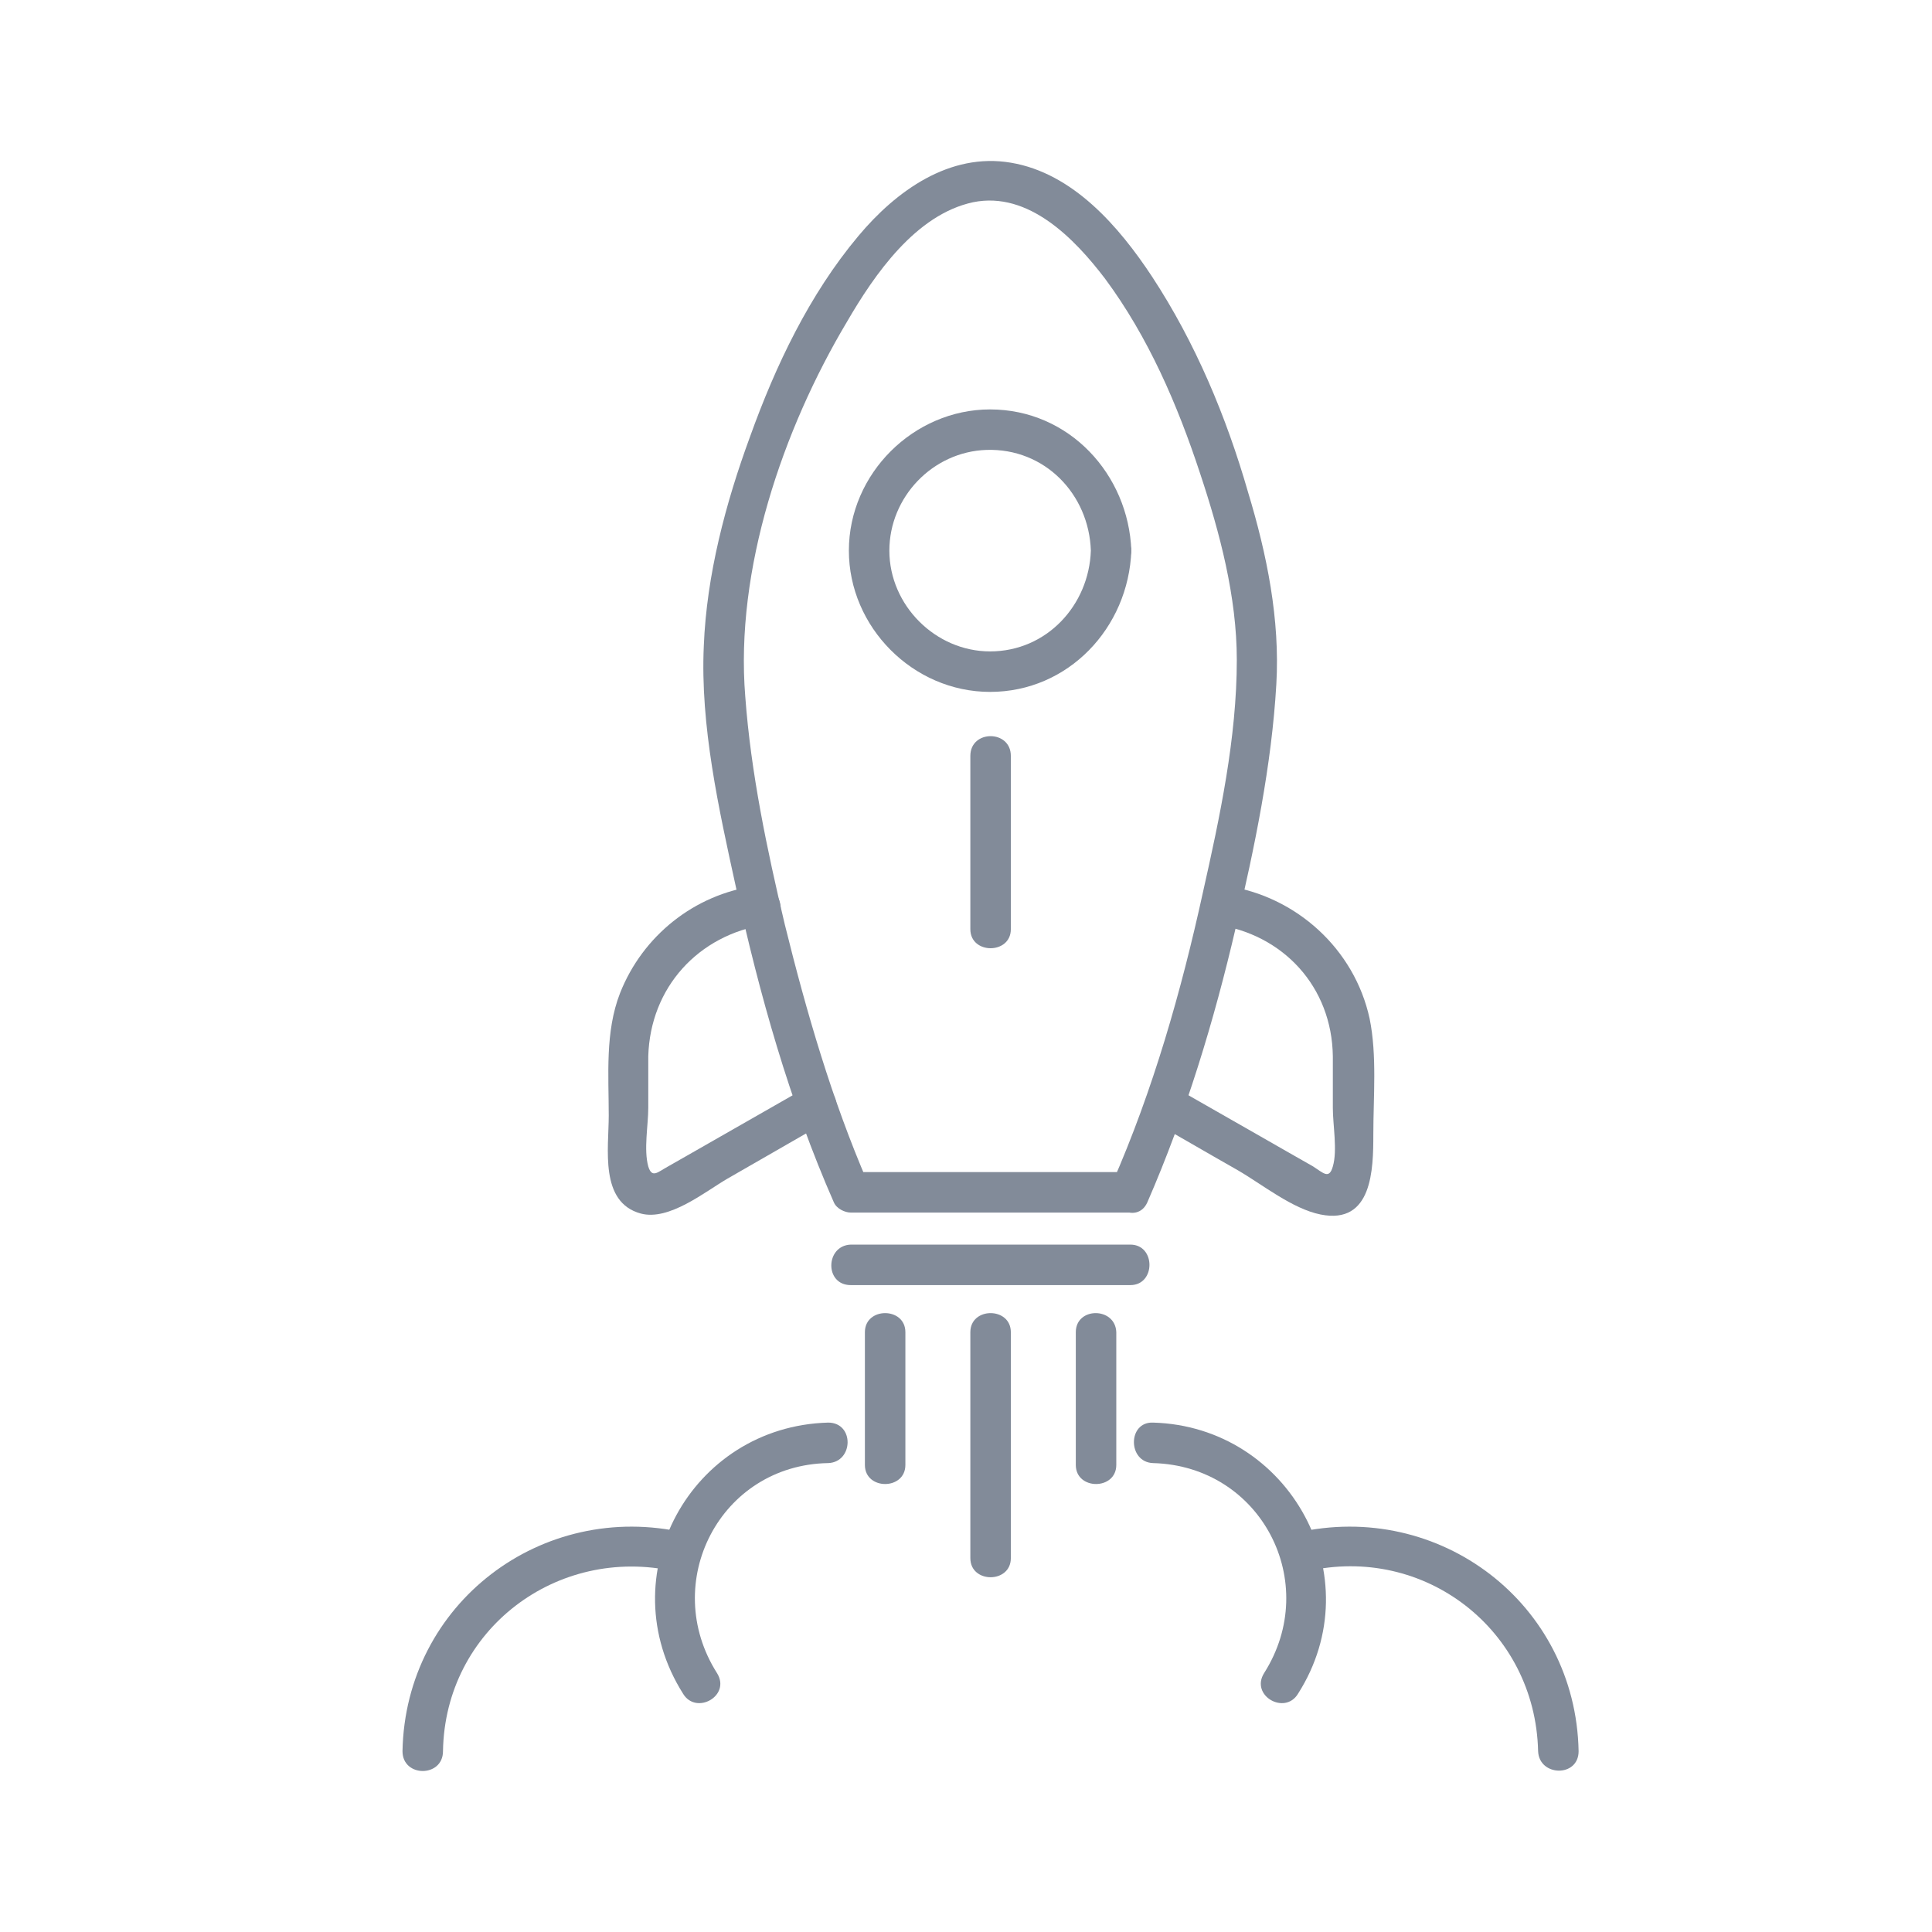 <svg width="24" height="24" viewBox="0 0 24 24" fill="none" xmlns="http://www.w3.org/2000/svg">
<path d="M10.568 15.964C11.726 15.964 12.884 15.964 14.042 15.964C14.358 15.964 14.358 15.461 14.042 15.461C12.884 15.461 11.726 15.461 10.568 15.461C10.252 15.473 10.241 15.964 10.568 15.964Z" fill="#828B99"/>
<path d="M12.054 9.39C12.054 10.104 12.054 10.818 12.054 11.543C12.054 11.858 12.557 11.858 12.557 11.543C12.557 10.829 12.557 10.116 12.557 9.39C12.557 9.063 12.054 9.063 12.054 9.39Z" fill="#828B99"/>
<path d="M12.054 16.549C12.054 17.485 12.054 18.421 12.054 19.356C12.054 19.672 12.557 19.672 12.557 19.356C12.557 18.421 12.557 17.485 12.557 16.549C12.557 16.233 12.054 16.233 12.054 16.549Z" fill="#828B99"/>
<path d="M13.364 16.549C13.364 17.099 13.364 17.649 13.364 18.198C13.364 18.514 13.867 18.514 13.867 18.198C13.867 17.649 13.867 17.099 13.867 16.549C13.855 16.233 13.364 16.233 13.364 16.549Z" fill="#828B99"/>
<path d="M10.744 16.549C10.744 17.099 10.744 17.649 10.744 18.198C10.744 18.514 11.247 18.514 11.247 18.198C11.247 17.649 11.247 17.099 11.247 16.549C11.247 16.233 10.744 16.233 10.744 16.549Z" fill="#828B99"/>
<path d="M13.551 6.84C13.528 7.519 13.001 8.092 12.299 8.092C11.621 8.092 11.048 7.519 11.048 6.84C11.048 6.174 11.586 5.612 12.253 5.589C12.978 5.565 13.528 6.139 13.551 6.84C13.563 7.156 14.066 7.168 14.054 6.84C14.019 5.893 13.282 5.086 12.299 5.086C11.352 5.086 10.545 5.881 10.545 6.84C10.545 7.788 11.34 8.595 12.299 8.595C13.27 8.595 14.019 7.8 14.054 6.84C14.066 6.513 13.563 6.513 13.551 6.84Z" fill="#828B99"/>
<path d="M14.253 14.935C14.732 13.835 15.083 12.677 15.352 11.519C15.586 10.525 15.797 9.507 15.855 8.501C15.902 7.694 15.738 6.887 15.504 6.115C15.235 5.179 14.849 4.255 14.311 3.436C13.902 2.816 13.329 2.15 12.557 2.021C11.796 1.892 11.13 2.372 10.662 2.933C10.053 3.659 9.632 4.548 9.317 5.425C9.012 6.255 8.778 7.144 8.743 8.022C8.697 9.016 8.931 10.057 9.141 11.016C9.433 12.35 9.808 13.683 10.358 14.935C10.393 15.017 10.498 15.063 10.568 15.063C11.726 15.063 12.884 15.063 14.042 15.063C14.358 15.063 14.358 14.56 14.042 14.56C12.884 14.56 11.726 14.56 10.568 14.56C10.638 14.607 10.709 14.642 10.779 14.689C10.334 13.66 10.018 12.572 9.749 11.484C9.527 10.548 9.328 9.601 9.258 8.653C9.129 7.074 9.726 5.331 10.521 3.998C10.861 3.413 11.375 2.664 12.089 2.512C12.779 2.372 13.352 2.969 13.726 3.46C14.264 4.185 14.627 5.027 14.908 5.881C15.153 6.618 15.364 7.414 15.364 8.197C15.364 9.168 15.153 10.151 14.943 11.086C14.674 12.315 14.323 13.543 13.82 14.689C13.691 14.982 14.124 15.227 14.253 14.935Z" fill="#828B99"/>
<path d="M15.095 11.484C15.937 11.601 16.546 12.256 16.557 13.122C16.557 13.332 16.557 13.543 16.557 13.765C16.557 13.976 16.616 14.291 16.557 14.49C16.511 14.654 16.44 14.572 16.312 14.49C16.09 14.362 15.879 14.245 15.657 14.116C15.306 13.917 14.943 13.707 14.592 13.508C14.312 13.344 14.066 13.777 14.335 13.941C14.686 14.139 15.025 14.338 15.376 14.537C15.68 14.713 16.054 15.017 16.405 15.087C17.049 15.216 17.06 14.525 17.06 14.093C17.06 13.625 17.107 13.11 17.014 12.654C16.826 11.788 16.101 11.133 15.236 11.005C14.908 10.958 14.779 11.449 15.095 11.484Z" fill="#828B99"/>
<path d="M10.018 13.508C9.668 13.707 9.305 13.917 8.954 14.116C8.732 14.245 8.521 14.362 8.299 14.49C8.17 14.56 8.1 14.642 8.053 14.49C7.995 14.28 8.053 13.976 8.053 13.765C8.053 13.555 8.053 13.344 8.053 13.122C8.077 12.268 8.673 11.613 9.516 11.484C9.831 11.437 9.703 10.958 9.387 11.005C8.627 11.11 7.983 11.624 7.702 12.338C7.515 12.818 7.562 13.356 7.562 13.859C7.562 14.268 7.445 14.935 7.96 15.075C8.311 15.169 8.755 14.806 9.036 14.642C9.445 14.409 9.866 14.163 10.276 13.929C10.545 13.777 10.299 13.344 10.018 13.508Z" fill="#828B99"/>
<path d="M8.907 20.784C8.194 19.661 8.943 18.198 10.288 18.175C10.604 18.163 10.615 17.672 10.288 17.672C8.58 17.719 7.562 19.579 8.486 21.041C8.65 21.31 9.083 21.064 8.907 20.784Z" fill="#828B99"/>
<path d="M5.503 21.754C5.527 20.245 6.919 19.193 8.381 19.52C8.697 19.59 8.825 19.111 8.51 19.041C6.732 18.631 5.035 19.918 5 21.754C5 22.082 5.503 22.082 5.503 21.754Z" fill="#828B99"/>
<path d="M16.124 21.041C17.049 19.59 16.019 17.719 14.323 17.672C14.007 17.66 14.007 18.163 14.323 18.175C15.668 18.21 16.417 19.66 15.703 20.784C15.528 21.064 15.961 21.31 16.124 21.041Z" fill="#828B99"/>
<path d="M16.23 19.52C17.692 19.181 19.072 20.245 19.107 21.754C19.119 22.07 19.61 22.082 19.61 21.754C19.575 19.918 17.879 18.631 16.101 19.041C15.773 19.111 15.914 19.602 16.23 19.52Z" fill="#828B99"/>
</svg>
